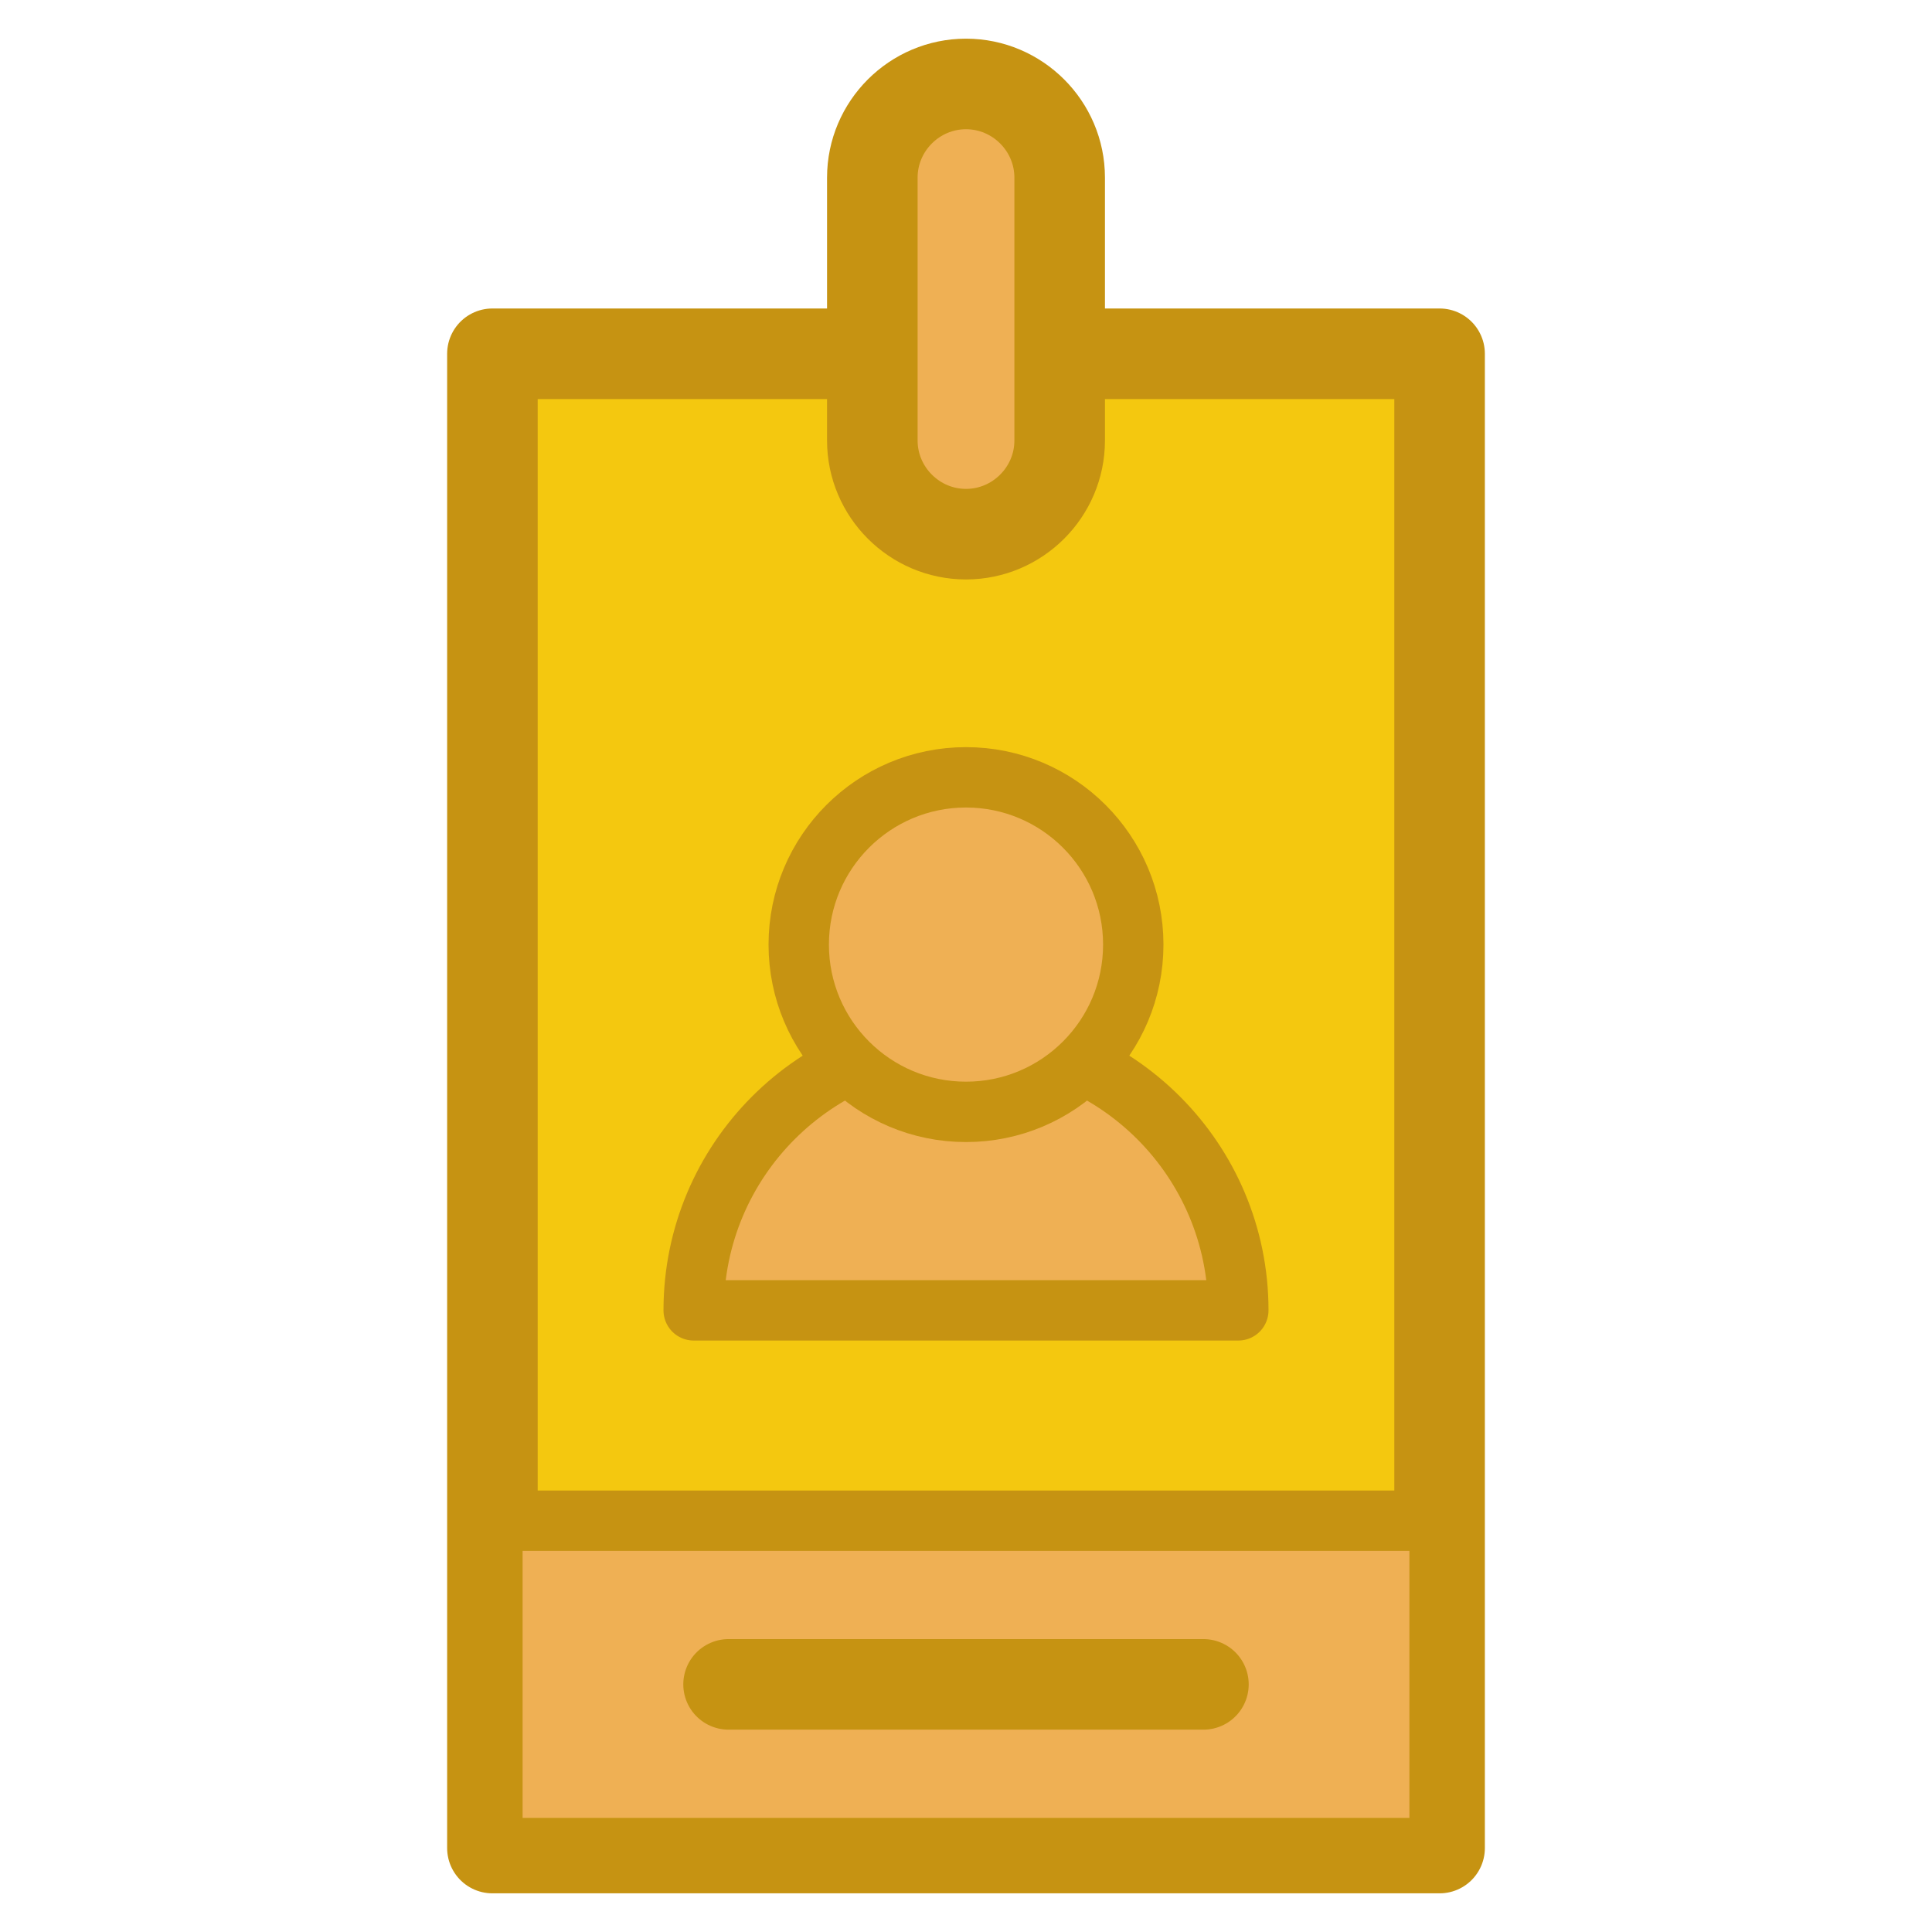 <?xml version="1.0" encoding="utf-8"?>
<!-- Generator: Adobe Illustrator 19.1.0, SVG Export Plug-In . SVG Version: 6.00 Build 0)  -->
<svg version="1.1" id="Layer_1" xmlns="http://www.w3.org/2000/svg" xmlns:xlink="http://www.w3.org/1999/xlink" x="0px" y="0px"
	 viewBox="0 0 64 64" enable-background="new 0 0 64 64" xml:space="preserve">
<g>
	
		<rect x="16.312" y="11.719" fill="#f4c80f" stroke="#c69312" stroke-width="3" stroke-linecap="round" stroke-linejoin="round" stroke-miterlimit="10" width="31.376" height="49.5"/>
	
		<rect x="16.312" y="50.375" fill="#efb054" stroke="#c69312" stroke-width="2" stroke-linecap="round" stroke-linejoin="round" stroke-miterlimit="10" width="31.376" height="10.844"/>
	<g>
		<g>
			
				<path fill="#efb054" stroke="#c69312" stroke-width="2" stroke-linecap="round" stroke-linejoin="round" stroke-miterlimit="10" d="
				M41.021,43.407c0-4.982-4.039-9.021-9.021-9.021s-9.021,4.039-9.021,9.021H41.021z"/>
			
				<circle fill="#efb054" stroke="#c69312" stroke-width="2" stroke-linecap="round" stroke-linejoin="round" stroke-miterlimit="10" cx="32" cy="31.291" r="5.541"/>
		</g>
	</g>
	
		<line fill="#efb054" stroke="#c69312" stroke-width="3" stroke-linecap="round" stroke-linejoin="round" stroke-miterlimit="10" x1="24.135" y1="55.797" x2="39.865" y2="55.797"/>
	
		<path fill="#efb054" stroke="#c69312" stroke-width="3" stroke-linecap="round" stroke-linejoin="round" stroke-miterlimit="10" d="
		M32,2.781L32,2.781c-1.707,0-3.103,1.396-3.103,3.103v8.708c0,1.707,1.396,3.103,3.103,3.103h0c1.707,0,3.103-1.396,3.103-3.103
		V5.884C35.103,4.177,33.707,2.781,32,2.781z"/>
</g>
</svg>
